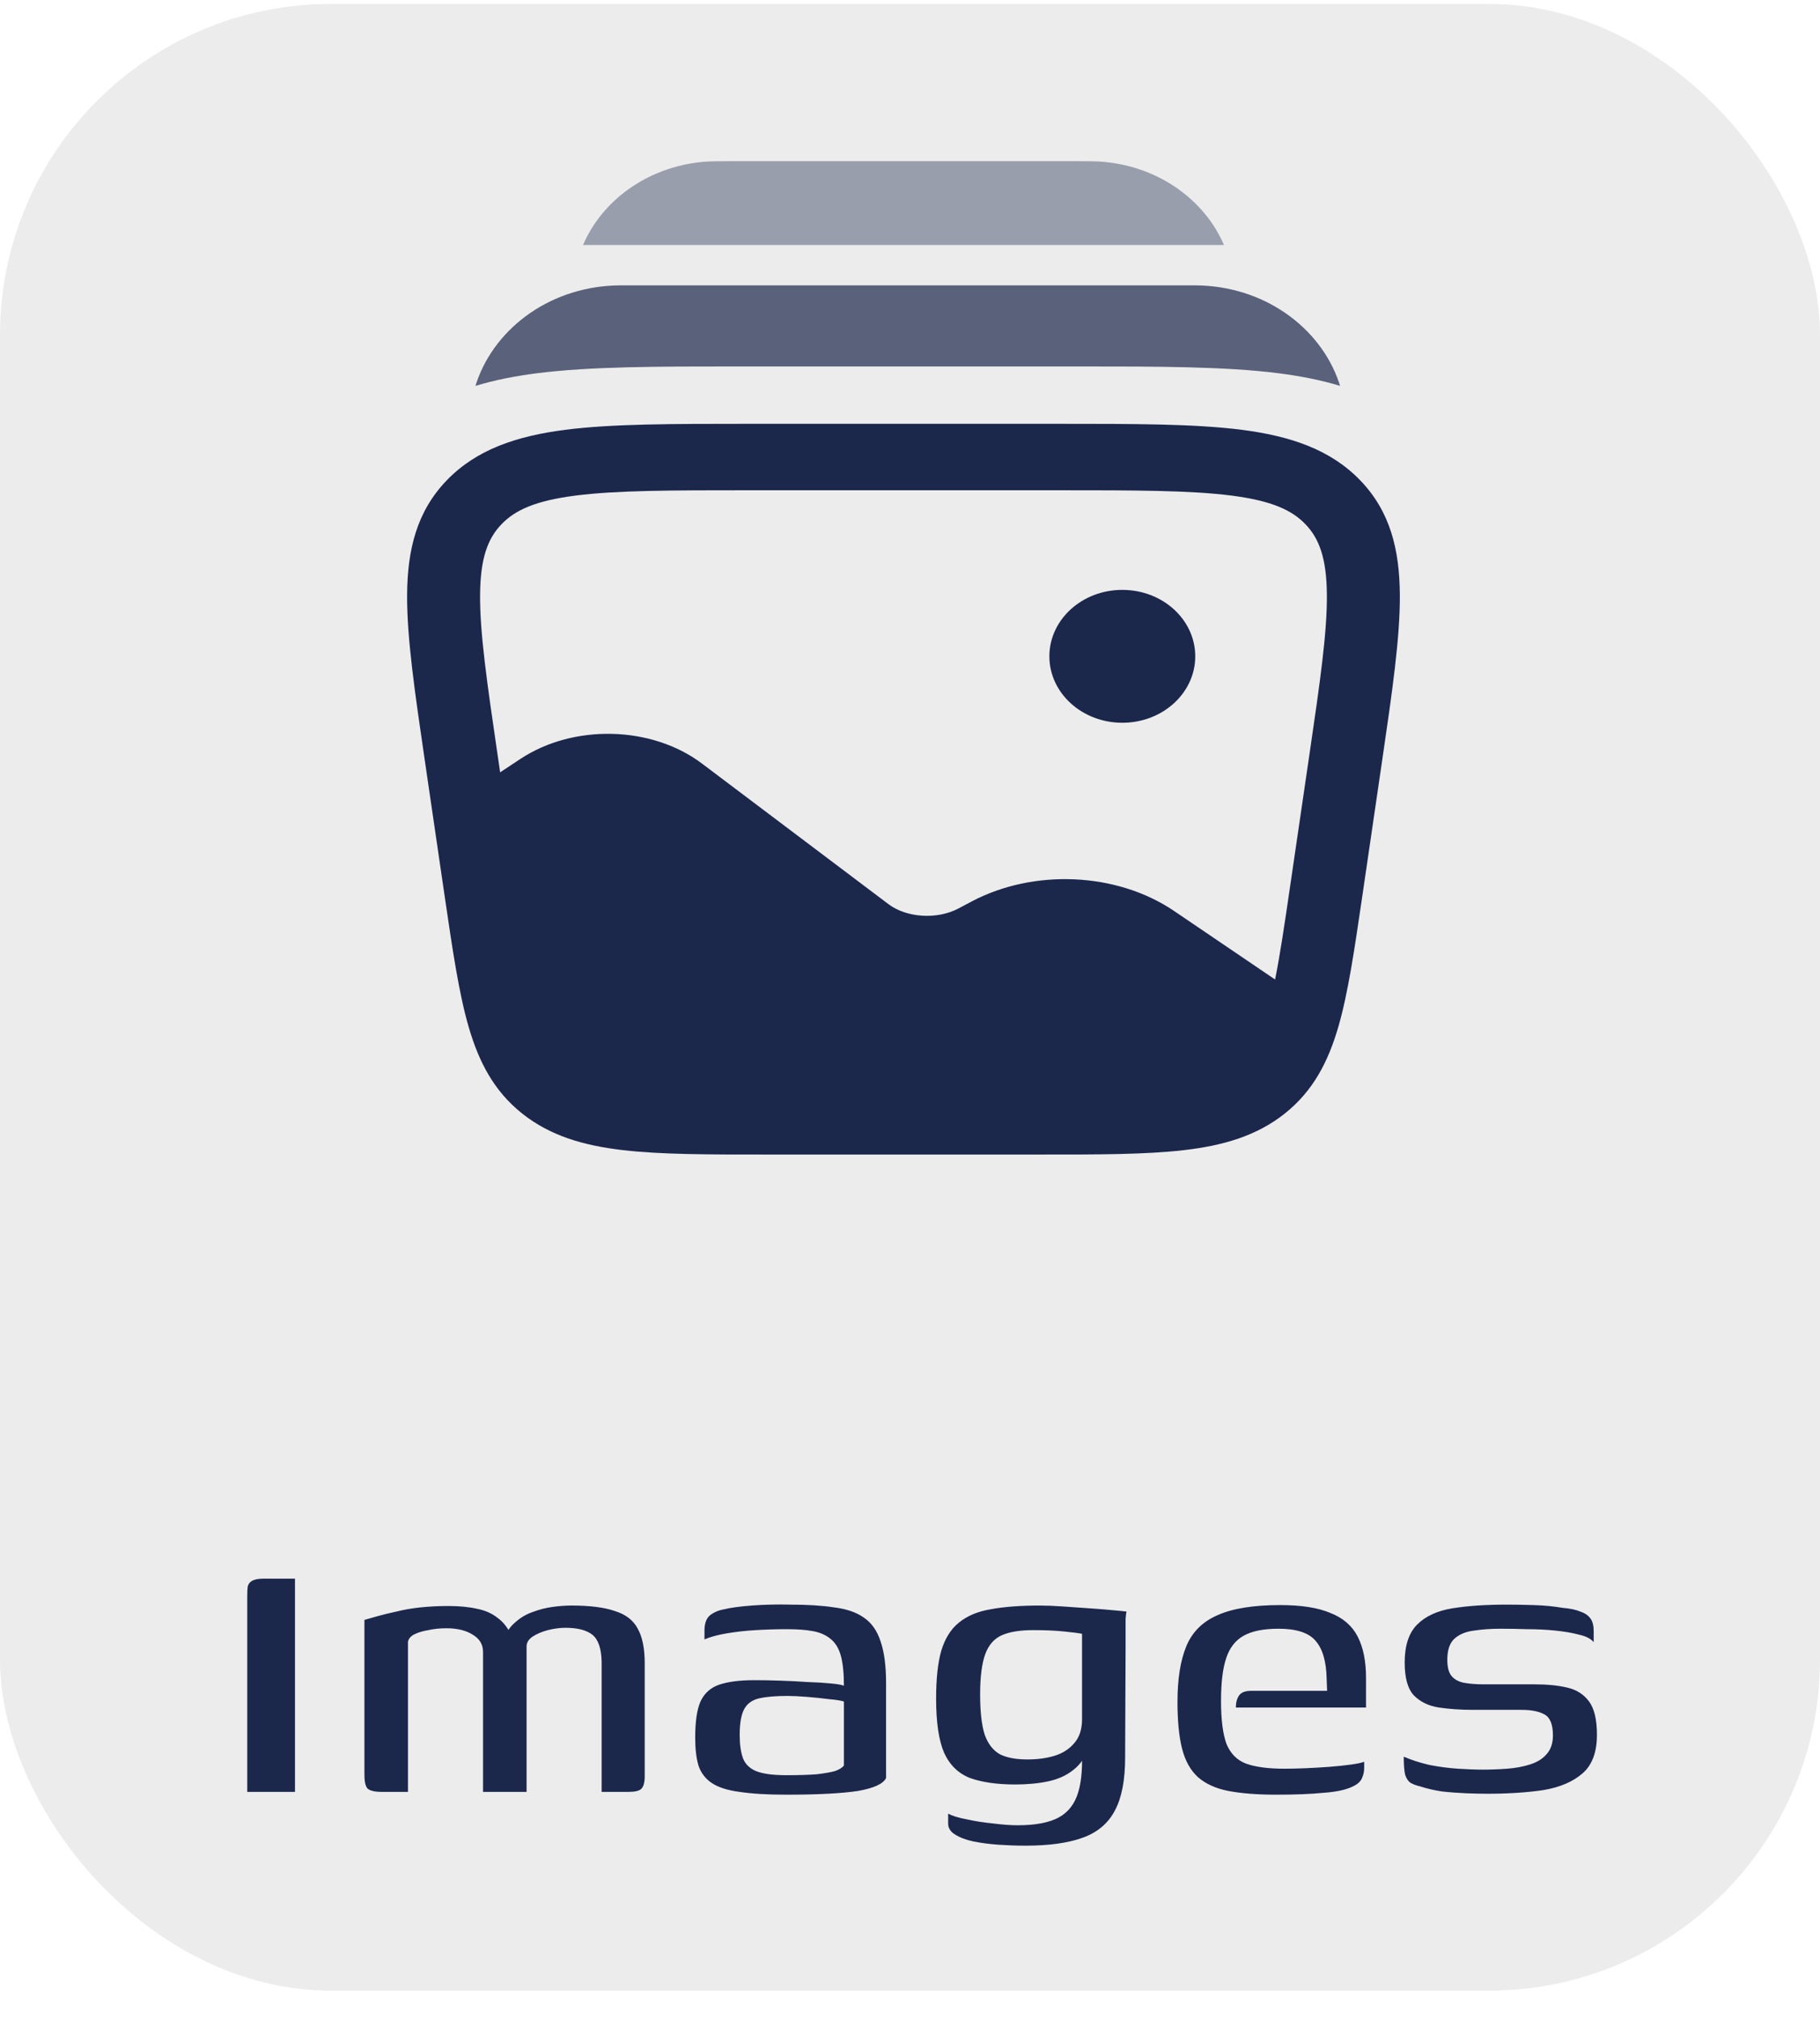 <svg width="55" height="61" viewBox="0 0 55 61" fill="none" xmlns="http://www.w3.org/2000/svg">
<g opacity="0.5">
<rect y="0.119" width="55" height="60" rx="10" fill="#D9D9D9"/>
</g>
<path d="M36.12 19.822C36.12 20.93 35.134 21.828 33.916 21.828C32.699 21.828 31.712 20.93 31.712 19.822C31.712 18.713 32.699 17.815 33.916 17.815C35.134 17.815 36.12 18.713 36.12 19.822Z" fill="#1C274C"/>
<path fill-rule="evenodd" clip-rule="evenodd" d="M37.522 12.98C36.108 12.8 34.286 12.8 32.014 12.8H22.592C20.32 12.8 18.498 12.8 17.084 12.98C15.621 13.168 14.402 13.57 13.496 14.511C12.591 15.453 12.314 16.605 12.303 17.95C12.293 19.249 12.534 20.894 12.834 22.943L13.443 27.101C13.678 28.703 13.868 29.999 14.163 31.015C14.471 32.072 14.925 32.948 15.776 33.627C16.628 34.305 17.642 34.599 18.834 34.736C19.979 34.869 21.416 34.869 23.192 34.868H31.414C33.19 34.869 34.627 34.869 35.772 34.736C36.964 34.599 37.978 34.305 38.83 33.627C39.681 32.948 40.135 32.072 40.443 31.015C40.738 29.999 40.928 28.703 41.163 27.101L41.772 22.943C42.072 20.894 42.313 19.249 42.303 17.95C42.292 16.605 42.016 15.453 41.11 14.511C40.204 13.57 38.985 13.168 37.522 12.98ZM17.391 14.967C16.179 15.122 15.566 15.405 15.155 15.833C14.743 16.261 14.516 16.851 14.508 17.964C14.499 19.106 14.716 20.61 15.031 22.756L15.114 23.325L15.733 22.916C17.331 21.863 19.693 21.915 21.213 23.06L26.853 27.309C27.386 27.711 28.305 27.786 28.968 27.435L29.36 27.227C31.235 26.234 33.749 26.339 35.48 27.512L38.533 29.582C38.683 28.839 38.818 27.925 38.987 26.768L39.575 22.756C39.89 20.61 40.107 19.106 40.098 17.964C40.09 16.851 39.862 16.261 39.451 15.833C39.04 15.405 38.427 15.122 37.215 14.967C35.973 14.808 34.306 14.806 31.928 14.806H22.678C20.3 14.806 18.633 14.808 17.391 14.967Z" fill="#1C274C"/>
<g opacity="0.7">
<path d="M18.769 8.618C16.683 8.618 14.973 9.878 14.402 11.549C14.39 11.584 14.379 11.619 14.368 11.654C14.965 11.473 15.586 11.355 16.216 11.274C17.836 11.067 19.884 11.067 22.263 11.067L22.441 11.067L32.601 11.067C34.98 11.067 37.029 11.067 38.649 11.274C39.278 11.355 39.9 11.473 40.497 11.654C40.486 11.619 40.475 11.584 40.463 11.549C39.892 9.878 38.182 8.618 36.096 8.618H18.769Z" fill="#1C274C"/>
</g>
<g opacity="0.4">
<path d="M22.068 4.868H32.538C32.887 4.868 33.154 4.868 33.388 4.891C35.05 5.054 36.41 6.053 36.987 7.399H17.62C18.196 6.053 19.556 5.054 21.218 4.891C21.452 4.868 21.719 4.868 22.068 4.868Z" fill="#1C274C"/>
</g>
<path d="M7.472 54.117C7.472 53.127 7.472 52.143 7.472 51.163C7.472 50.173 7.472 49.189 7.472 48.209C7.472 48.087 7.477 47.989 7.486 47.915C7.505 47.84 7.547 47.784 7.612 47.747C7.687 47.7 7.804 47.677 7.962 47.677H8.914V54.117H7.472ZM11.545 54.117C11.33 54.117 11.186 54.084 11.111 54.019C11.046 53.953 11.013 53.813 11.013 53.599V48.923C11.116 48.895 11.246 48.857 11.405 48.811C11.573 48.764 11.764 48.717 11.979 48.671C12.203 48.615 12.446 48.573 12.707 48.545C12.978 48.517 13.258 48.503 13.547 48.503C13.883 48.503 14.172 48.531 14.415 48.587C14.658 48.633 14.868 48.727 15.045 48.867C15.222 48.997 15.367 49.189 15.479 49.441L15.255 49.427C15.33 49.249 15.442 49.1 15.591 48.979C15.74 48.848 15.908 48.75 16.095 48.685C16.291 48.61 16.492 48.559 16.697 48.531C16.902 48.503 17.094 48.489 17.271 48.489C17.831 48.489 18.27 48.545 18.587 48.657C18.914 48.759 19.142 48.937 19.273 49.189C19.413 49.441 19.483 49.786 19.483 50.225V53.641C19.483 53.837 19.446 53.967 19.371 54.033C19.306 54.089 19.175 54.117 18.979 54.117H18.181C18.181 53.463 18.181 52.81 18.181 52.157C18.181 51.503 18.181 50.845 18.181 50.183C18.172 49.781 18.078 49.511 17.901 49.371C17.724 49.231 17.453 49.161 17.089 49.161C16.921 49.161 16.744 49.184 16.557 49.231C16.38 49.277 16.226 49.343 16.095 49.427C15.974 49.511 15.913 49.609 15.913 49.721V54.117H14.597V49.889C14.597 49.665 14.494 49.492 14.289 49.371C14.084 49.24 13.818 49.175 13.491 49.175C13.295 49.175 13.113 49.193 12.945 49.231C12.777 49.259 12.637 49.301 12.525 49.357C12.413 49.413 12.348 49.487 12.329 49.581V54.117H11.545ZM23.767 54.201C23.188 54.201 22.717 54.173 22.353 54.117C21.989 54.07 21.709 53.981 21.513 53.851C21.317 53.72 21.181 53.543 21.107 53.319C21.041 53.095 21.009 52.815 21.009 52.479C21.009 52.003 21.06 51.643 21.163 51.401C21.275 51.149 21.462 50.976 21.723 50.883C21.994 50.789 22.353 50.743 22.801 50.743C23.034 50.743 23.291 50.747 23.571 50.757C23.86 50.766 24.136 50.78 24.397 50.799C24.668 50.808 24.901 50.822 25.097 50.841C25.302 50.859 25.438 50.883 25.503 50.911C25.503 50.519 25.47 50.211 25.405 49.987C25.34 49.763 25.232 49.595 25.083 49.483C24.943 49.371 24.765 49.296 24.551 49.259C24.336 49.221 24.084 49.203 23.795 49.203C23.477 49.203 23.16 49.212 22.843 49.231C22.535 49.249 22.241 49.282 21.961 49.329C21.69 49.375 21.466 49.436 21.289 49.511V49.245C21.289 49.03 21.345 48.876 21.457 48.783C21.578 48.689 21.723 48.629 21.891 48.601C22.078 48.554 22.353 48.517 22.717 48.489C23.081 48.461 23.468 48.451 23.879 48.461C24.401 48.461 24.845 48.489 25.209 48.545C25.582 48.591 25.881 48.694 26.105 48.853C26.338 49.011 26.506 49.249 26.609 49.567C26.721 49.884 26.777 50.309 26.777 50.841V53.697C26.693 53.874 26.408 54.005 25.923 54.089C25.438 54.163 24.719 54.201 23.767 54.201ZM23.767 53.613C24.14 53.613 24.444 53.603 24.677 53.585C24.919 53.557 25.106 53.524 25.237 53.487C25.367 53.44 25.456 53.384 25.503 53.319V51.387C25.419 51.359 25.27 51.335 25.055 51.317C24.84 51.289 24.616 51.265 24.383 51.247C24.149 51.228 23.953 51.219 23.795 51.219C23.45 51.219 23.169 51.242 22.955 51.289C22.74 51.335 22.586 51.443 22.493 51.611C22.399 51.779 22.353 52.04 22.353 52.395C22.353 52.684 22.386 52.917 22.451 53.095C22.516 53.272 22.647 53.403 22.843 53.487C23.048 53.571 23.356 53.613 23.767 53.613ZM30.991 55.741C30.721 55.741 30.45 55.731 30.179 55.713C29.909 55.694 29.657 55.661 29.423 55.615C29.199 55.568 29.012 55.498 28.863 55.405C28.723 55.321 28.653 55.209 28.653 55.069C28.653 55.031 28.653 54.98 28.653 54.915C28.653 54.849 28.653 54.803 28.653 54.775C28.774 54.84 28.956 54.896 29.199 54.943C29.451 54.999 29.717 55.041 29.997 55.069C30.287 55.106 30.538 55.125 30.753 55.125C31.294 55.125 31.71 55.045 31.999 54.887C32.288 54.728 32.484 54.471 32.587 54.117C32.69 53.771 32.722 53.309 32.685 52.731H32.909C32.816 53.039 32.662 53.277 32.447 53.445C32.242 53.613 31.99 53.729 31.691 53.795C31.392 53.86 31.056 53.893 30.683 53.893C30.133 53.893 29.675 53.827 29.311 53.697C28.956 53.557 28.695 53.3 28.527 52.927C28.369 52.553 28.289 52.012 28.289 51.303C28.289 50.705 28.34 50.225 28.443 49.861C28.555 49.487 28.733 49.203 28.975 49.007C29.227 48.801 29.549 48.666 29.941 48.601C30.343 48.526 30.837 48.489 31.425 48.489C31.621 48.489 31.855 48.498 32.125 48.517C32.396 48.535 32.662 48.554 32.923 48.573C33.194 48.591 33.427 48.61 33.623 48.629C33.828 48.647 33.968 48.661 34.043 48.671C34.034 48.699 34.025 48.773 34.015 48.895C34.015 49.016 34.015 49.156 34.015 49.315C34.015 49.464 34.015 49.613 34.015 49.763L34.001 53.081C34.001 53.762 33.898 54.294 33.693 54.677C33.488 55.069 33.161 55.344 32.713 55.503C32.275 55.661 31.701 55.741 30.991 55.741ZM31.047 53.137C31.355 53.137 31.631 53.099 31.873 53.025C32.116 52.95 32.312 52.824 32.461 52.647C32.62 52.469 32.699 52.227 32.699 51.919V49.343C32.615 49.324 32.438 49.301 32.167 49.273C31.896 49.245 31.584 49.231 31.229 49.231C30.828 49.231 30.511 49.282 30.277 49.385C30.044 49.487 29.876 49.679 29.773 49.959C29.671 50.239 29.619 50.645 29.619 51.177C29.619 51.699 29.666 52.105 29.759 52.395C29.862 52.675 30.016 52.871 30.221 52.983C30.427 53.085 30.702 53.137 31.047 53.137ZM38.565 54.201C37.995 54.201 37.515 54.163 37.123 54.089C36.74 54.014 36.432 53.874 36.199 53.669C35.975 53.463 35.816 53.179 35.723 52.815C35.63 52.451 35.583 51.979 35.583 51.401C35.583 50.71 35.672 50.15 35.849 49.721C36.026 49.291 36.339 48.979 36.787 48.783C37.244 48.577 37.879 48.475 38.691 48.475C39.325 48.475 39.83 48.554 40.203 48.713C40.586 48.862 40.861 49.1 41.029 49.427C41.197 49.753 41.281 50.169 41.281 50.673V51.569H37.347C37.347 51.419 37.38 51.298 37.445 51.205C37.51 51.111 37.632 51.065 37.809 51.065H40.105L40.091 50.701C40.081 50.178 39.969 49.795 39.755 49.553C39.55 49.31 39.176 49.189 38.635 49.189C38.187 49.189 37.837 49.259 37.585 49.399C37.333 49.539 37.156 49.767 37.053 50.085C36.95 50.393 36.899 50.822 36.899 51.373C36.899 51.942 36.955 52.376 37.067 52.675C37.188 52.964 37.384 53.16 37.655 53.263C37.935 53.365 38.322 53.417 38.817 53.417C38.994 53.417 39.2 53.412 39.433 53.403C39.675 53.393 39.918 53.379 40.161 53.361C40.413 53.342 40.637 53.319 40.833 53.291C41.029 53.263 41.16 53.235 41.225 53.207V53.403C41.225 53.505 41.202 53.608 41.155 53.711C41.108 53.813 41.01 53.897 40.861 53.963C40.665 54.056 40.376 54.117 39.993 54.145C39.62 54.182 39.144 54.201 38.565 54.201ZM44.941 54.173C44.764 54.173 44.554 54.168 44.311 54.159C44.069 54.149 43.821 54.131 43.569 54.103C43.327 54.065 43.107 54.014 42.911 53.949C42.79 53.921 42.692 53.883 42.617 53.837C42.552 53.79 42.501 53.711 42.463 53.599C42.435 53.477 42.421 53.295 42.421 53.053C42.655 53.155 42.916 53.239 43.205 53.305C43.495 53.361 43.779 53.398 44.059 53.417C44.349 53.435 44.596 53.445 44.801 53.445C45.053 53.445 45.301 53.435 45.543 53.417C45.795 53.398 46.024 53.356 46.229 53.291C46.444 53.225 46.612 53.123 46.733 52.983C46.864 52.843 46.929 52.651 46.929 52.409C46.929 52.082 46.845 51.872 46.677 51.779C46.509 51.685 46.276 51.639 45.977 51.639H44.507C44.143 51.639 43.803 51.615 43.485 51.569C43.177 51.522 42.925 51.401 42.729 51.205C42.543 51.009 42.449 50.677 42.449 50.211C42.449 49.697 42.575 49.315 42.827 49.063C43.079 48.811 43.434 48.647 43.891 48.573C44.358 48.498 44.904 48.461 45.529 48.461C45.763 48.461 46.033 48.465 46.341 48.475C46.659 48.484 46.953 48.512 47.223 48.559C47.447 48.577 47.625 48.615 47.755 48.671C47.895 48.717 47.998 48.787 48.063 48.881C48.129 48.965 48.161 49.095 48.161 49.273V49.595C48.077 49.492 47.933 49.417 47.727 49.371C47.522 49.315 47.279 49.273 46.999 49.245C46.729 49.217 46.444 49.203 46.145 49.203C45.856 49.193 45.585 49.189 45.333 49.189C45.063 49.189 44.801 49.207 44.549 49.245C44.307 49.273 44.111 49.352 43.961 49.483C43.812 49.613 43.737 49.828 43.737 50.127C43.737 50.36 43.784 50.528 43.877 50.631C43.971 50.733 44.101 50.799 44.269 50.827C44.437 50.855 44.629 50.869 44.843 50.869H46.383C46.757 50.869 47.083 50.901 47.363 50.967C47.643 51.032 47.863 51.172 48.021 51.387C48.18 51.601 48.259 51.937 48.259 52.395C48.259 52.917 48.115 53.305 47.825 53.557C47.536 53.809 47.144 53.977 46.649 54.061C46.155 54.135 45.585 54.173 44.941 54.173Z" fill="#1C274C"/>
</svg>
